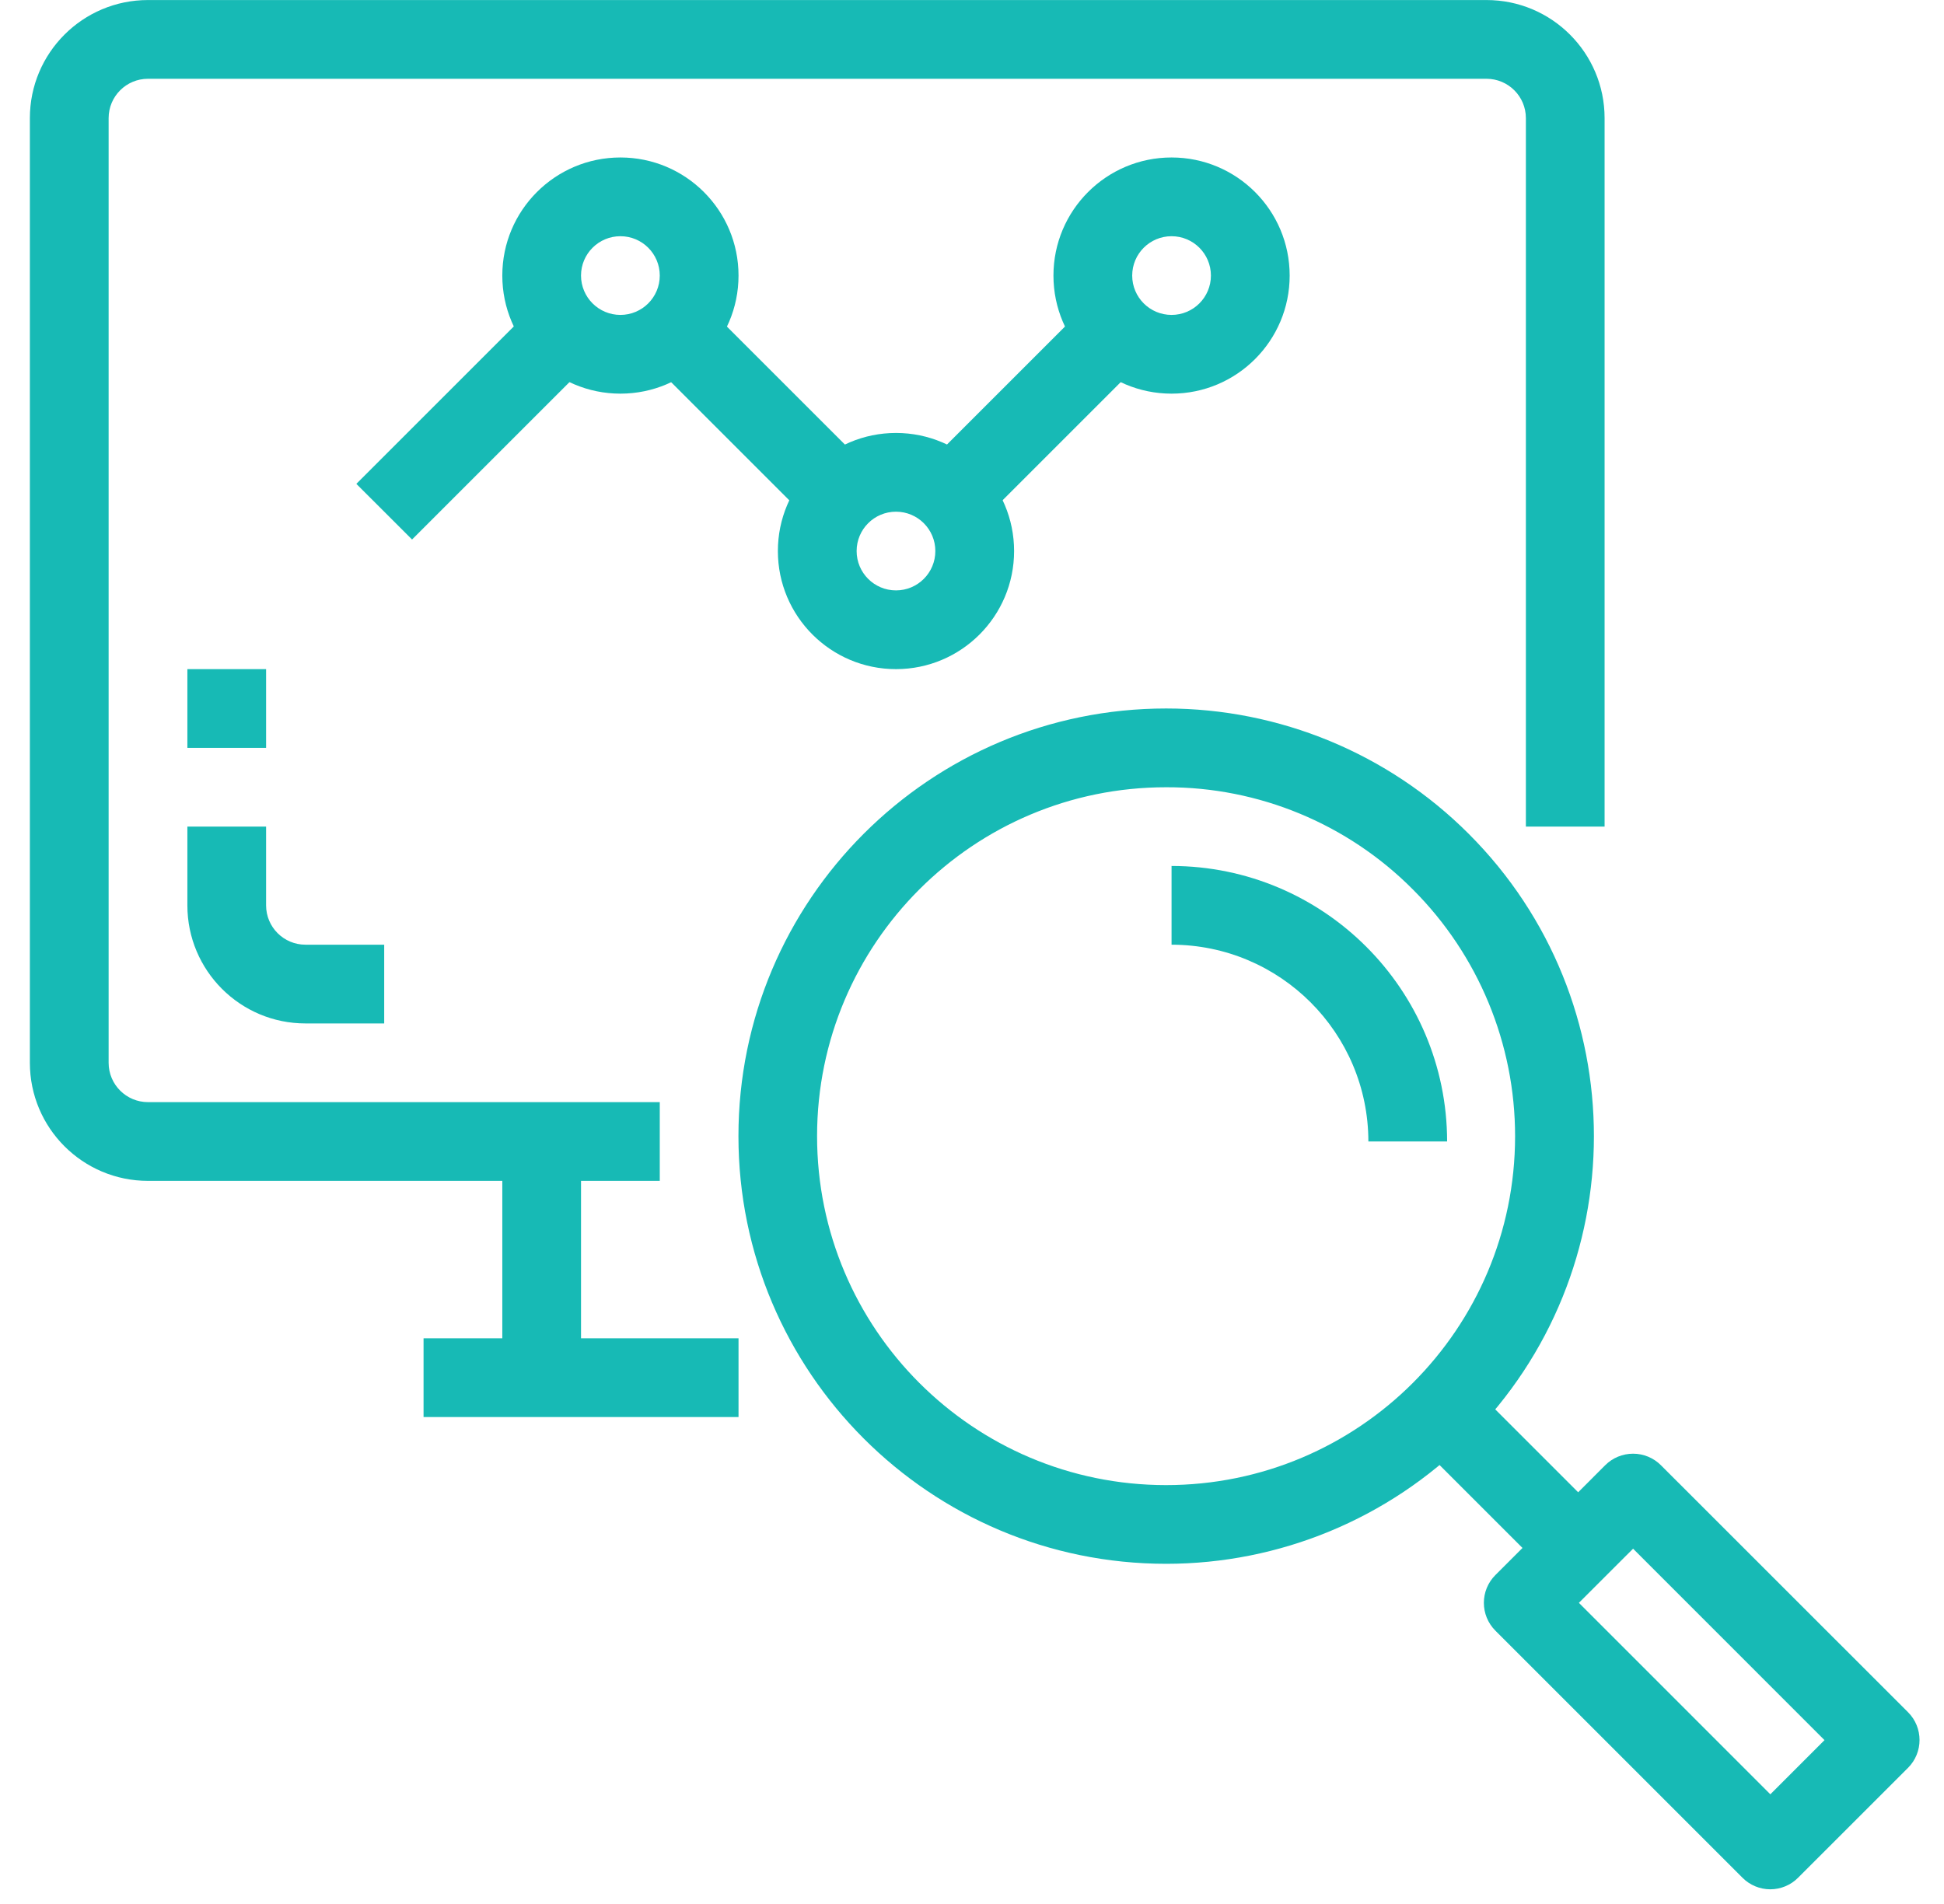 <svg width="49" height="48" viewBox="0 0 49 48" fill="none" xmlns="http://www.w3.org/2000/svg">
<g clip-path="url(#clip0_1973_123)">
<path d="M37.468 0.001H3.73C2.086 0.001 0.753 1.334 0.753 2.978V26.793C0.753 28.437 2.086 29.77 3.73 29.77H16.63V27.785H3.73C3.182 27.785 2.738 27.341 2.738 26.793V2.978C2.738 2.43 3.182 1.986 3.73 1.986H37.468C38.016 1.986 38.461 2.43 38.461 2.978V20.839H40.445V2.978C40.445 1.334 39.112 0.001 37.468 0.001Z" fill="#17BAB5"/>
<path d="M14.645 28.778H12.661V34.731H14.645V28.778Z" fill="#17BAB5"/>
<path d="M7.699 23.816C7.151 23.816 6.707 23.372 6.707 22.824V20.839H4.723V22.824C4.723 24.468 6.055 25.801 7.699 25.801H9.684V23.816H7.699Z" fill="#17BAB5"/>
<path d="M6.707 16.869H4.723V18.854H6.707V16.869Z" fill="#17BAB5"/>
<path d="M37.019 21.02C34.997 18.997 32.254 17.861 29.394 17.861C23.44 17.861 18.613 22.689 18.613 28.643C18.614 34.597 23.441 39.424 29.395 39.424C32.254 39.424 34.996 38.288 37.017 36.267C41.228 32.057 41.229 25.23 37.019 21.02ZM29.389 37.44C24.531 37.438 20.594 33.499 20.595 28.64C20.597 23.782 24.537 19.845 29.395 19.847C31.73 19.84 33.971 20.77 35.616 22.427C37.264 24.077 38.19 26.314 38.189 28.646C38.187 33.505 34.247 37.442 29.389 37.44Z" fill="#17BAB5"/>
<path d="M48.093 43.165L41.864 36.938C41.678 36.752 41.426 36.648 41.163 36.648C40.9 36.648 40.647 36.752 40.461 36.938L37.693 39.707C37.305 40.094 37.305 40.722 37.693 41.11L43.921 47.339C44.107 47.526 44.36 47.63 44.623 47.63C44.886 47.629 45.139 47.524 45.324 47.336L48.093 44.568C48.48 44.18 48.48 43.552 48.093 43.165ZM44.623 45.235L39.797 40.408L41.163 39.043L45.988 43.869L44.623 45.235Z" fill="#17BAB5"/>
<path d="M37.019 34.861L35.615 36.264L39.076 39.725L40.479 38.321L37.019 34.861Z" fill="#17BAB5"/>
<path d="M29.53 21.831V23.816C32.269 23.819 34.488 26.039 34.491 28.777H36.476C36.471 24.943 33.364 21.836 29.53 21.831Z" fill="#17BAB5"/>
<path d="M18.615 33.739H10.676V35.724H18.615V33.739Z" fill="#17BAB5"/>
<path d="M15.638 3.97C13.994 3.97 12.661 5.303 12.661 6.947C12.661 8.591 13.994 9.924 15.638 9.924C17.282 9.924 18.615 8.591 18.615 6.947C18.615 5.303 17.282 3.97 15.638 3.97ZM15.638 7.939C15.09 7.939 14.645 7.495 14.645 6.947C14.645 6.399 15.09 5.955 15.638 5.955C16.186 5.955 16.63 6.399 16.63 6.947C16.63 7.495 16.186 7.939 15.638 7.939Z" fill="#17BAB5"/>
<path d="M22.584 10.915C20.94 10.915 19.607 12.248 19.607 13.892C19.607 15.536 20.94 16.869 22.584 16.869C24.228 16.869 25.561 15.536 25.561 13.892C25.561 12.248 24.228 10.915 22.584 10.915ZM22.584 14.884C22.036 14.884 21.592 14.44 21.592 13.892C21.592 13.344 22.036 12.9 22.584 12.9C23.132 12.9 23.576 13.344 23.576 13.892C23.576 14.44 23.132 14.884 22.584 14.884Z" fill="#17BAB5"/>
<path d="M13.944 7.236L8.982 12.198L10.386 13.601L15.347 8.64L13.944 7.236Z" fill="#17BAB5"/>
<path d="M17.328 7.239L15.924 8.642L20.886 13.604L22.289 12.2L17.328 7.239Z" fill="#17BAB5"/>
<path d="M29.53 3.97C27.886 3.97 26.553 5.303 26.553 6.947C26.553 8.591 27.886 9.924 29.53 9.924C31.174 9.924 32.507 8.591 32.507 6.947C32.507 5.303 31.174 3.97 29.53 3.97ZM29.53 7.939C28.982 7.939 28.538 7.495 28.538 6.947C28.538 6.399 28.982 5.955 29.53 5.955C30.078 5.955 30.522 6.399 30.522 6.947C30.522 7.495 30.078 7.939 29.53 7.939Z" fill="#17BAB5"/>
<path d="M27.835 7.241L22.874 12.202L24.277 13.605L29.238 8.644L27.835 7.241Z" fill="#17BAB5"/>
</g>
<defs>
<clipPath id="clip0_1973_123">
<rect width="47.63" height="47.63" fill="white" transform="translate(0.753)"/>
</clipPath>
</defs>
</svg>
